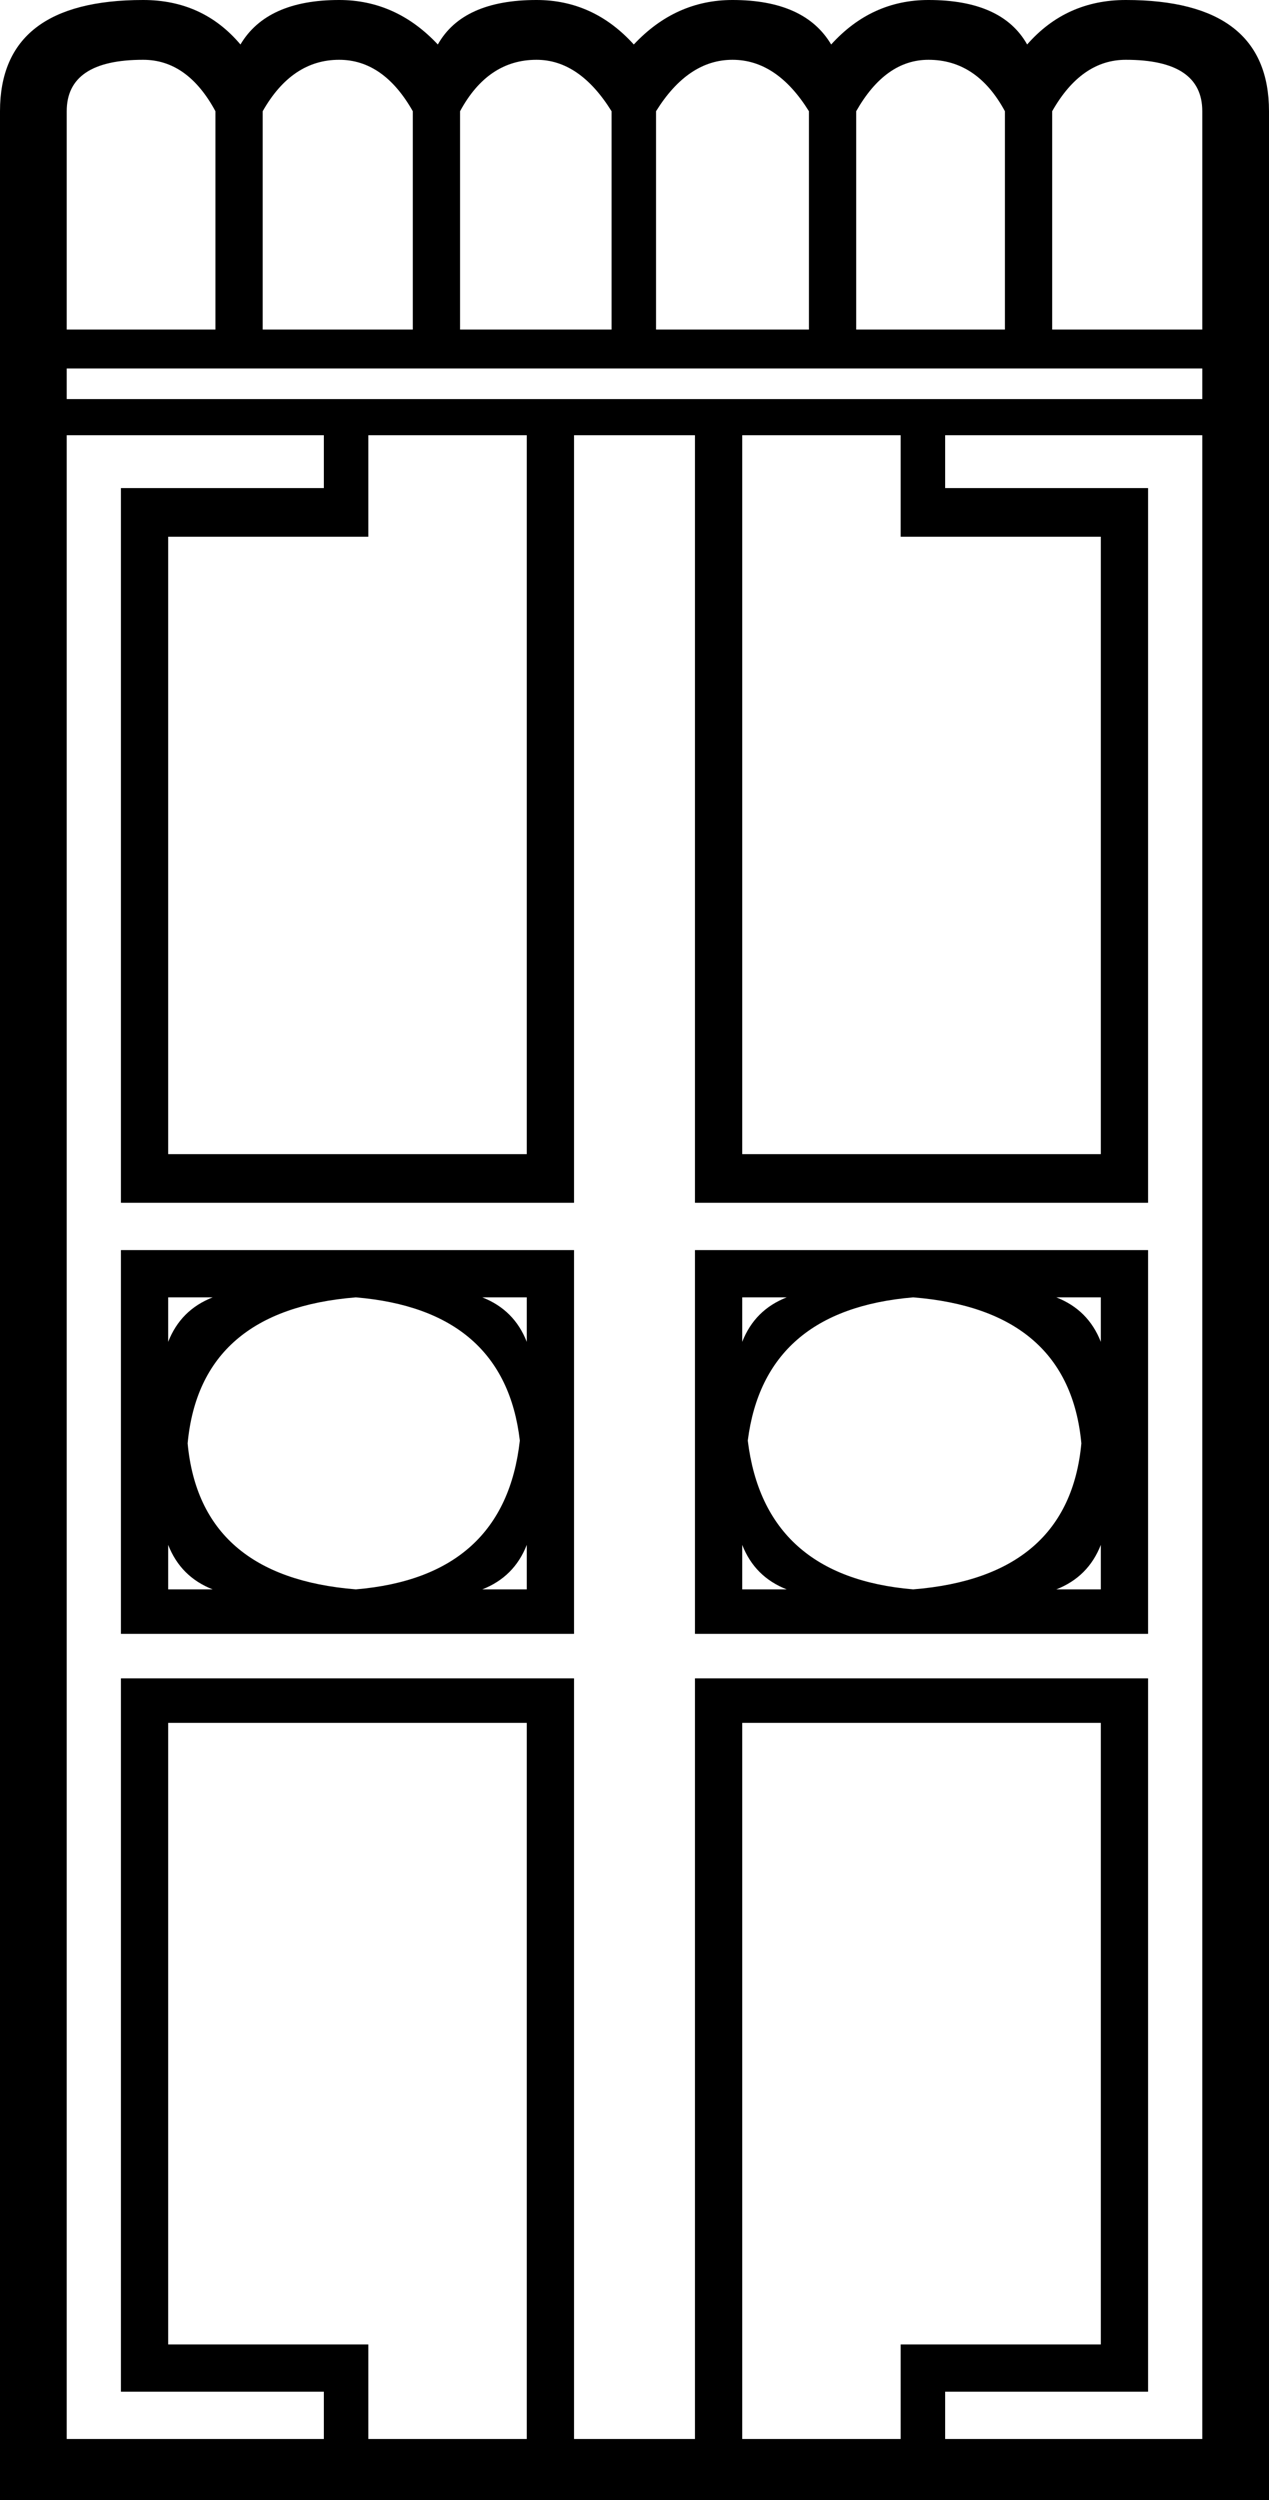<?xml version='1.0' encoding ='UTF-8' standalone='yes'?>
<svg width='9.13' height='17.98' xmlns='http://www.w3.org/2000/svg' xmlns:xlink='http://www.w3.org/1999/xlink' >
<path style='fill:black; stroke:none' d=' M 1.03 0.43  Q 1.35 0.43 1.55 0.8  L 1.55 2.37  L 0.48 2.37  L 0.48 0.8  Q 0.48 0.43 1.03 0.43  Z  M 2.44 0.43  Q 2.76 0.43 2.97 0.8  L 2.97 2.37  L 1.89 2.37  L 1.89 0.8  Q 2.1 0.43 2.44 0.43  Z  M 3.86 0.43  Q 4.17 0.43 4.4 0.8  L 4.4 2.37  L 3.31 2.37  L 3.31 0.8  Q 3.51 0.43 3.86 0.43  Z  M 5.27 0.43  Q 5.59 0.43 5.82 0.8  L 5.82 2.37  L 4.72 2.37  L 4.72 0.8  Q 4.95 0.43 5.27 0.43  Z  M 6.68 0.43  Q 7.03 0.43 7.23 0.8  L 7.23 2.37  L 6.16 2.37  L 6.16 0.8  Q 6.37 0.43 6.68 0.43  Z  M 8.1 0.43  Q 8.65 0.43 8.65 0.8  L 8.65 2.37  L 7.57 2.37  L 7.57 0.8  Q 7.78 0.43 8.1 0.43  Z  M 8.65 2.65  L 8.65 2.87  L 0.48 2.87  L 0.48 2.65  Z  M 3.79 3.13  L 3.79 8.3  L 1.21 8.3  L 1.21 3.86  L 2.65 3.86  L 2.65 3.13  Z  M 6.48 3.13  L 6.48 3.86  L 7.92 3.86  L 7.92 8.3  L 5.34 8.3  L 5.34 3.13  Z  M 1.53 9.33  Q 1.3 9.42 1.21 9.65  L 1.21 9.33  Z  M 3.79 9.33  L 3.79 9.65  Q 3.7 9.42 3.47 9.33  Z  M 5.66 9.33  Q 5.43 9.42 5.34 9.65  L 5.34 9.33  Z  M 7.92 9.33  L 7.92 9.65  Q 7.83 9.42 7.6 9.33  Z  M 1.21 11.11  Q 1.3 11.34 1.53 11.43  L 1.21 11.43  L 1.21 11.11  Z  M 2.56 9.33  Q 3.63 9.42 3.74 10.36  Q 3.63 11.34 2.56 11.43  Q 1.44 11.34 1.35 10.38  Q 1.44 9.42 2.56 9.33  Z  M 3.79 11.11  L 3.79 11.43  L 3.47 11.43  Q 3.7 11.34 3.79 11.11  Z  M 5.34 11.11  Q 5.43 11.34 5.66 11.43  L 5.34 11.43  L 5.34 11.11  Z  M 6.57 9.33  Q 7.69 9.42 7.78 10.38  Q 7.69 11.34 6.57 11.43  Q 5.5 11.34 5.38 10.36  Q 5.5 9.42 6.57 9.33  Z  M 7.92 11.11  L 7.92 11.43  L 7.6 11.43  Q 7.83 11.34 7.92 11.11  Z  M 0.87 8.99  L 0.87 11.75  L 4.13 11.75  L 4.13 8.99  Z  M 5 8.99  L 5 11.75  L 8.26 11.75  L 8.26 8.99  Z  M 3.79 12.39  L 3.79 17.54  L 2.65 17.54  L 2.65 16.86  L 1.21 16.86  L 1.21 12.39  Z  M 7.92 12.39  L 7.92 16.86  L 6.48 16.86  L 6.48 17.54  L 5.34 17.54  L 5.34 12.39  Z  M 8.65 3.13  L 8.65 17.54  L 6.8 17.54  L 6.8 17.2  L 8.26 17.2  L 8.26 12.07  L 5 12.07  L 5 17.54  L 4.13 17.54  L 4.13 12.07  L 0.87 12.07  L 0.87 17.2  L 2.33 17.2  L 2.33 17.54  L 0.48 17.54  L 0.48 3.13  L 2.33 3.13  L 2.33 3.51  L 0.87 3.51  L 0.87 8.65  L 4.13 8.65  L 4.13 3.13  L 5 3.13  L 5 8.65  L 8.26 8.65  L 8.26 3.51  L 6.8 3.51  L 6.8 3.13  Z  M 1.03 0  Q 0 0 0 0.8  L 0 17.98  L 9.13 17.98  L 9.13 0.8  Q 9.13 0 8.1 0  Q 7.67 0 7.39 0.32  Q 7.21 0 6.68 0  Q 6.27 0 5.98 0.32  Q 5.79 0 5.27 0  Q 4.86 0 4.56 0.32  Q 4.27 0 3.86 0  Q 3.33 0 3.15 0.32  Q 2.85 0 2.44 0  Q 1.92 0 1.73 0.32  Q 1.46 0 1.03 0  Z '/></svg>
